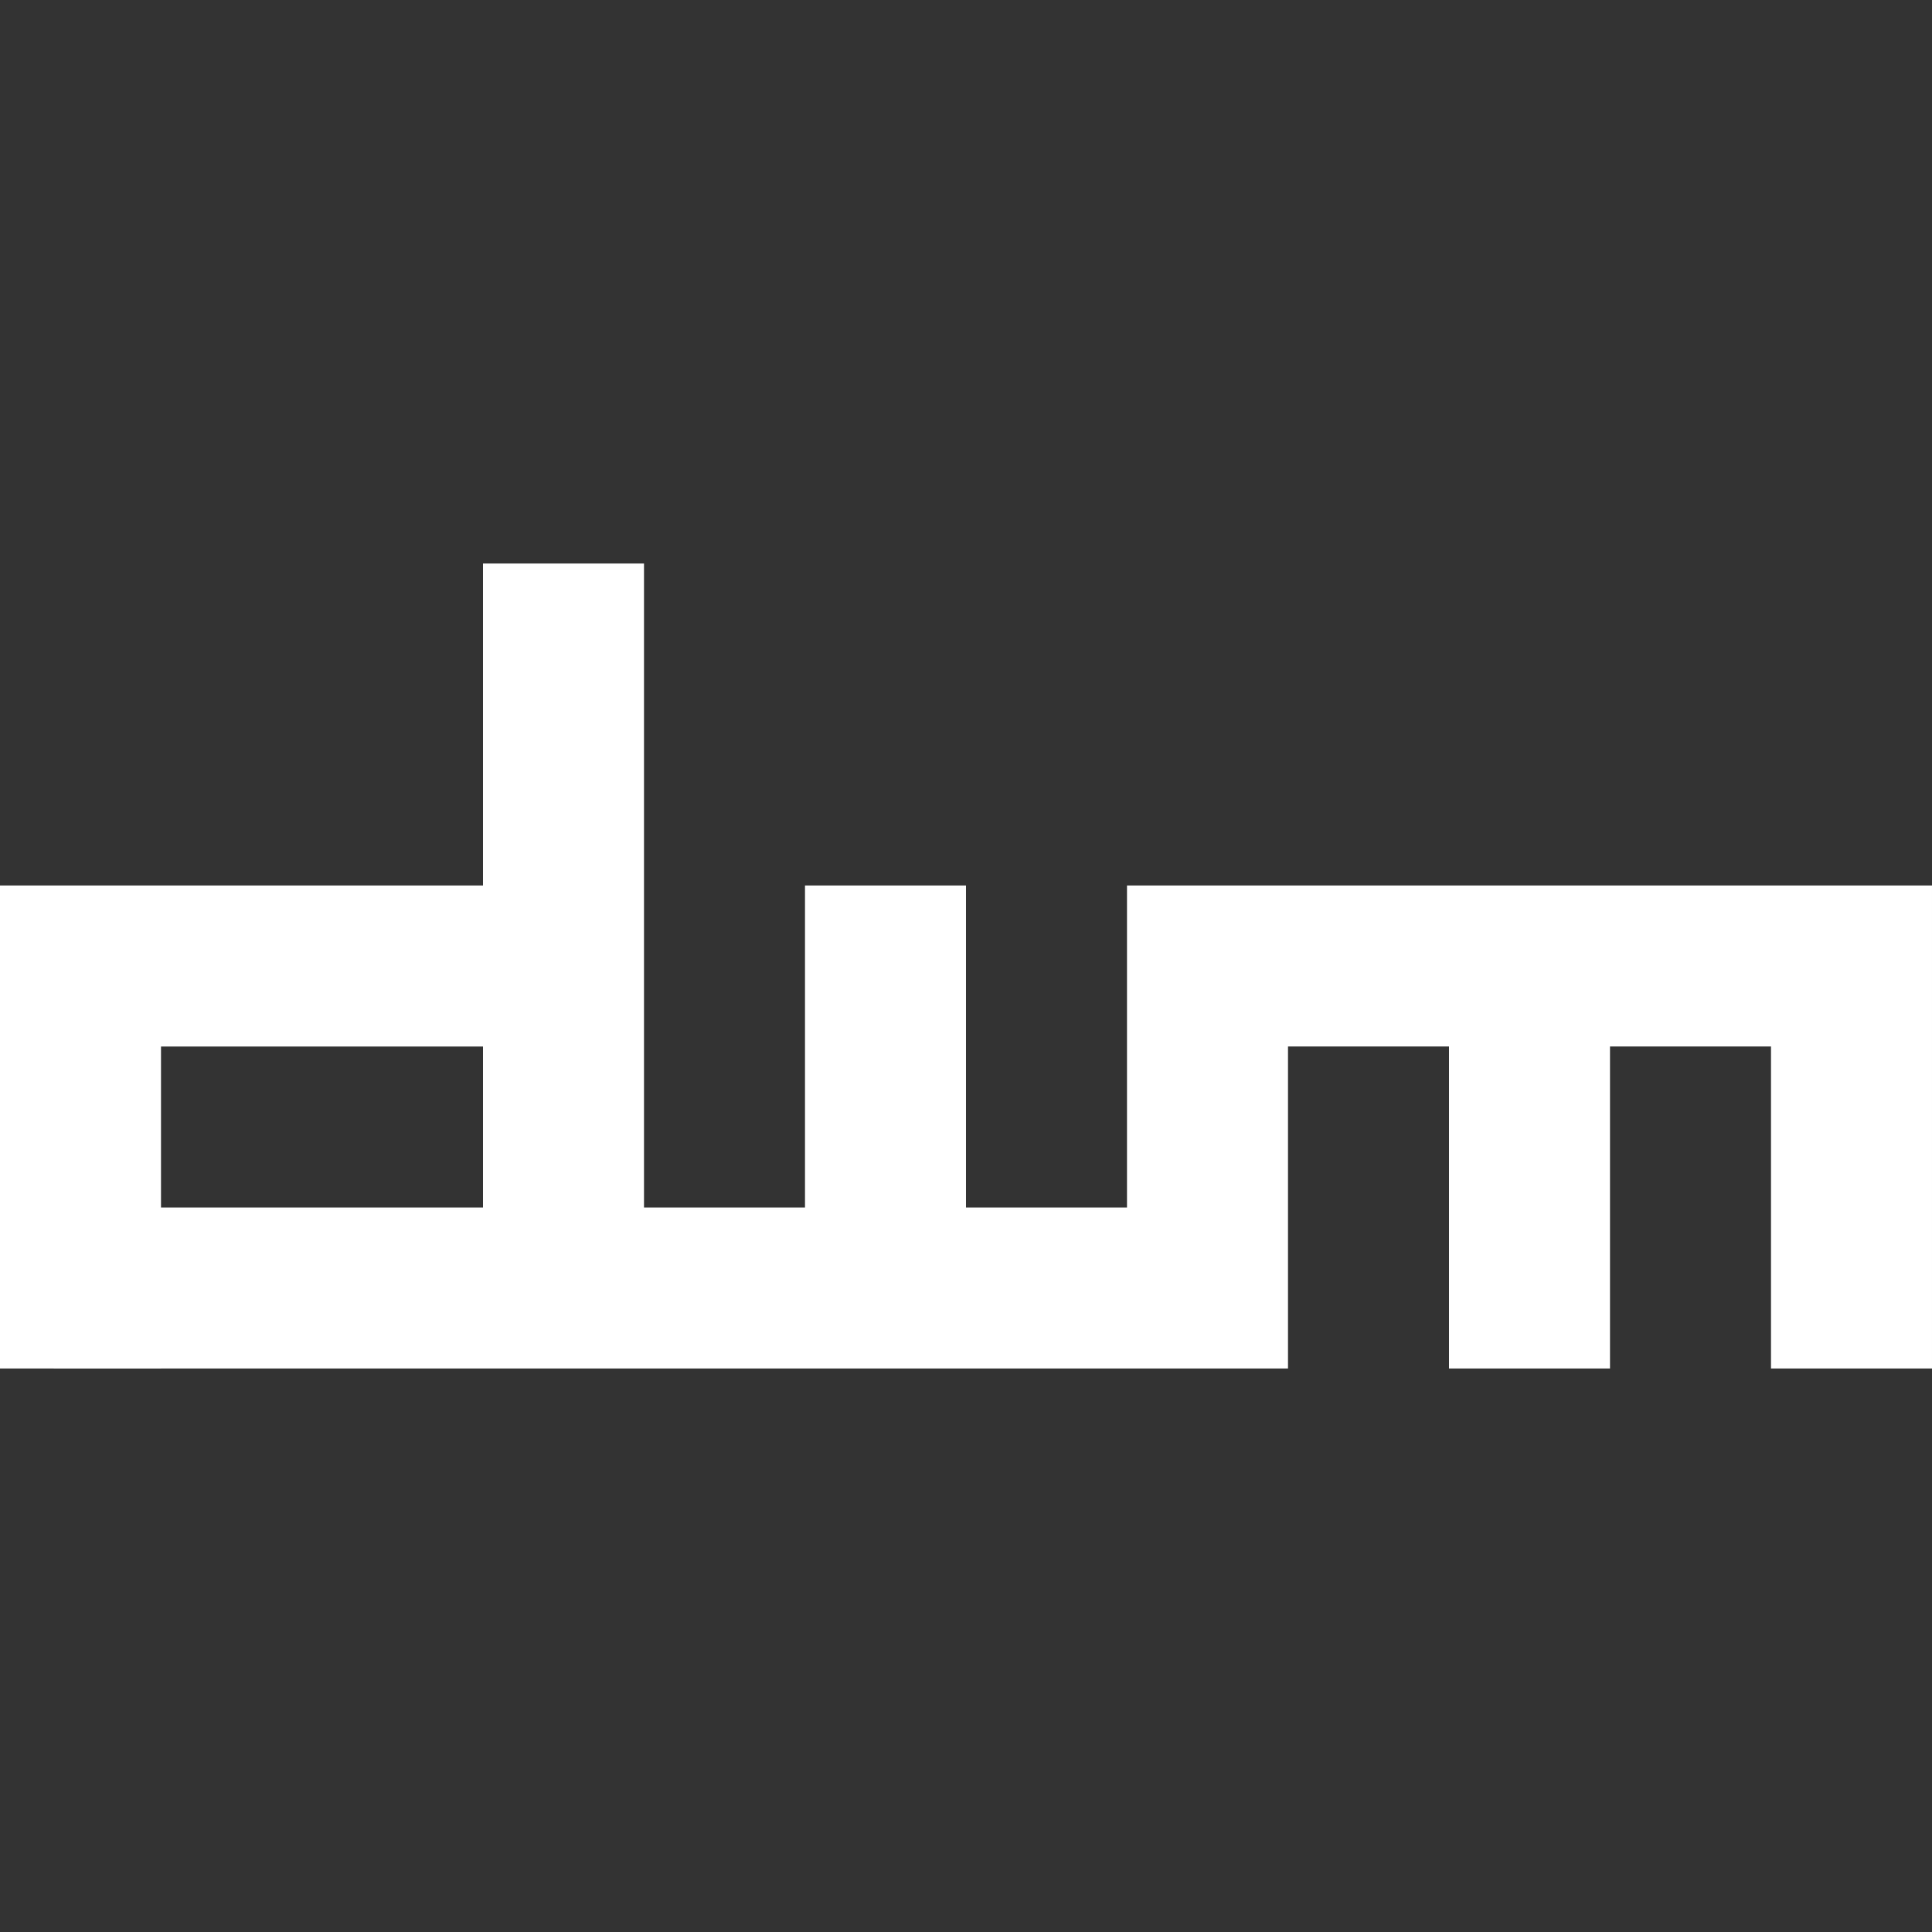 <svg xmlns="http://www.w3.org/2000/svg" width="15px" height="15px" viewBox="0 0 24 24"><rect x="0" y="0" width="24" height="24" fill="#333333" stroke="none"/><path fill="#fff" d="M0 11h6V7h2v8h2v-4h2v4h2v-4h10v6h-2v-4h-2v4h-2v-4h-2v4H2v-2h4v-2H2v4H0z"/></svg>
